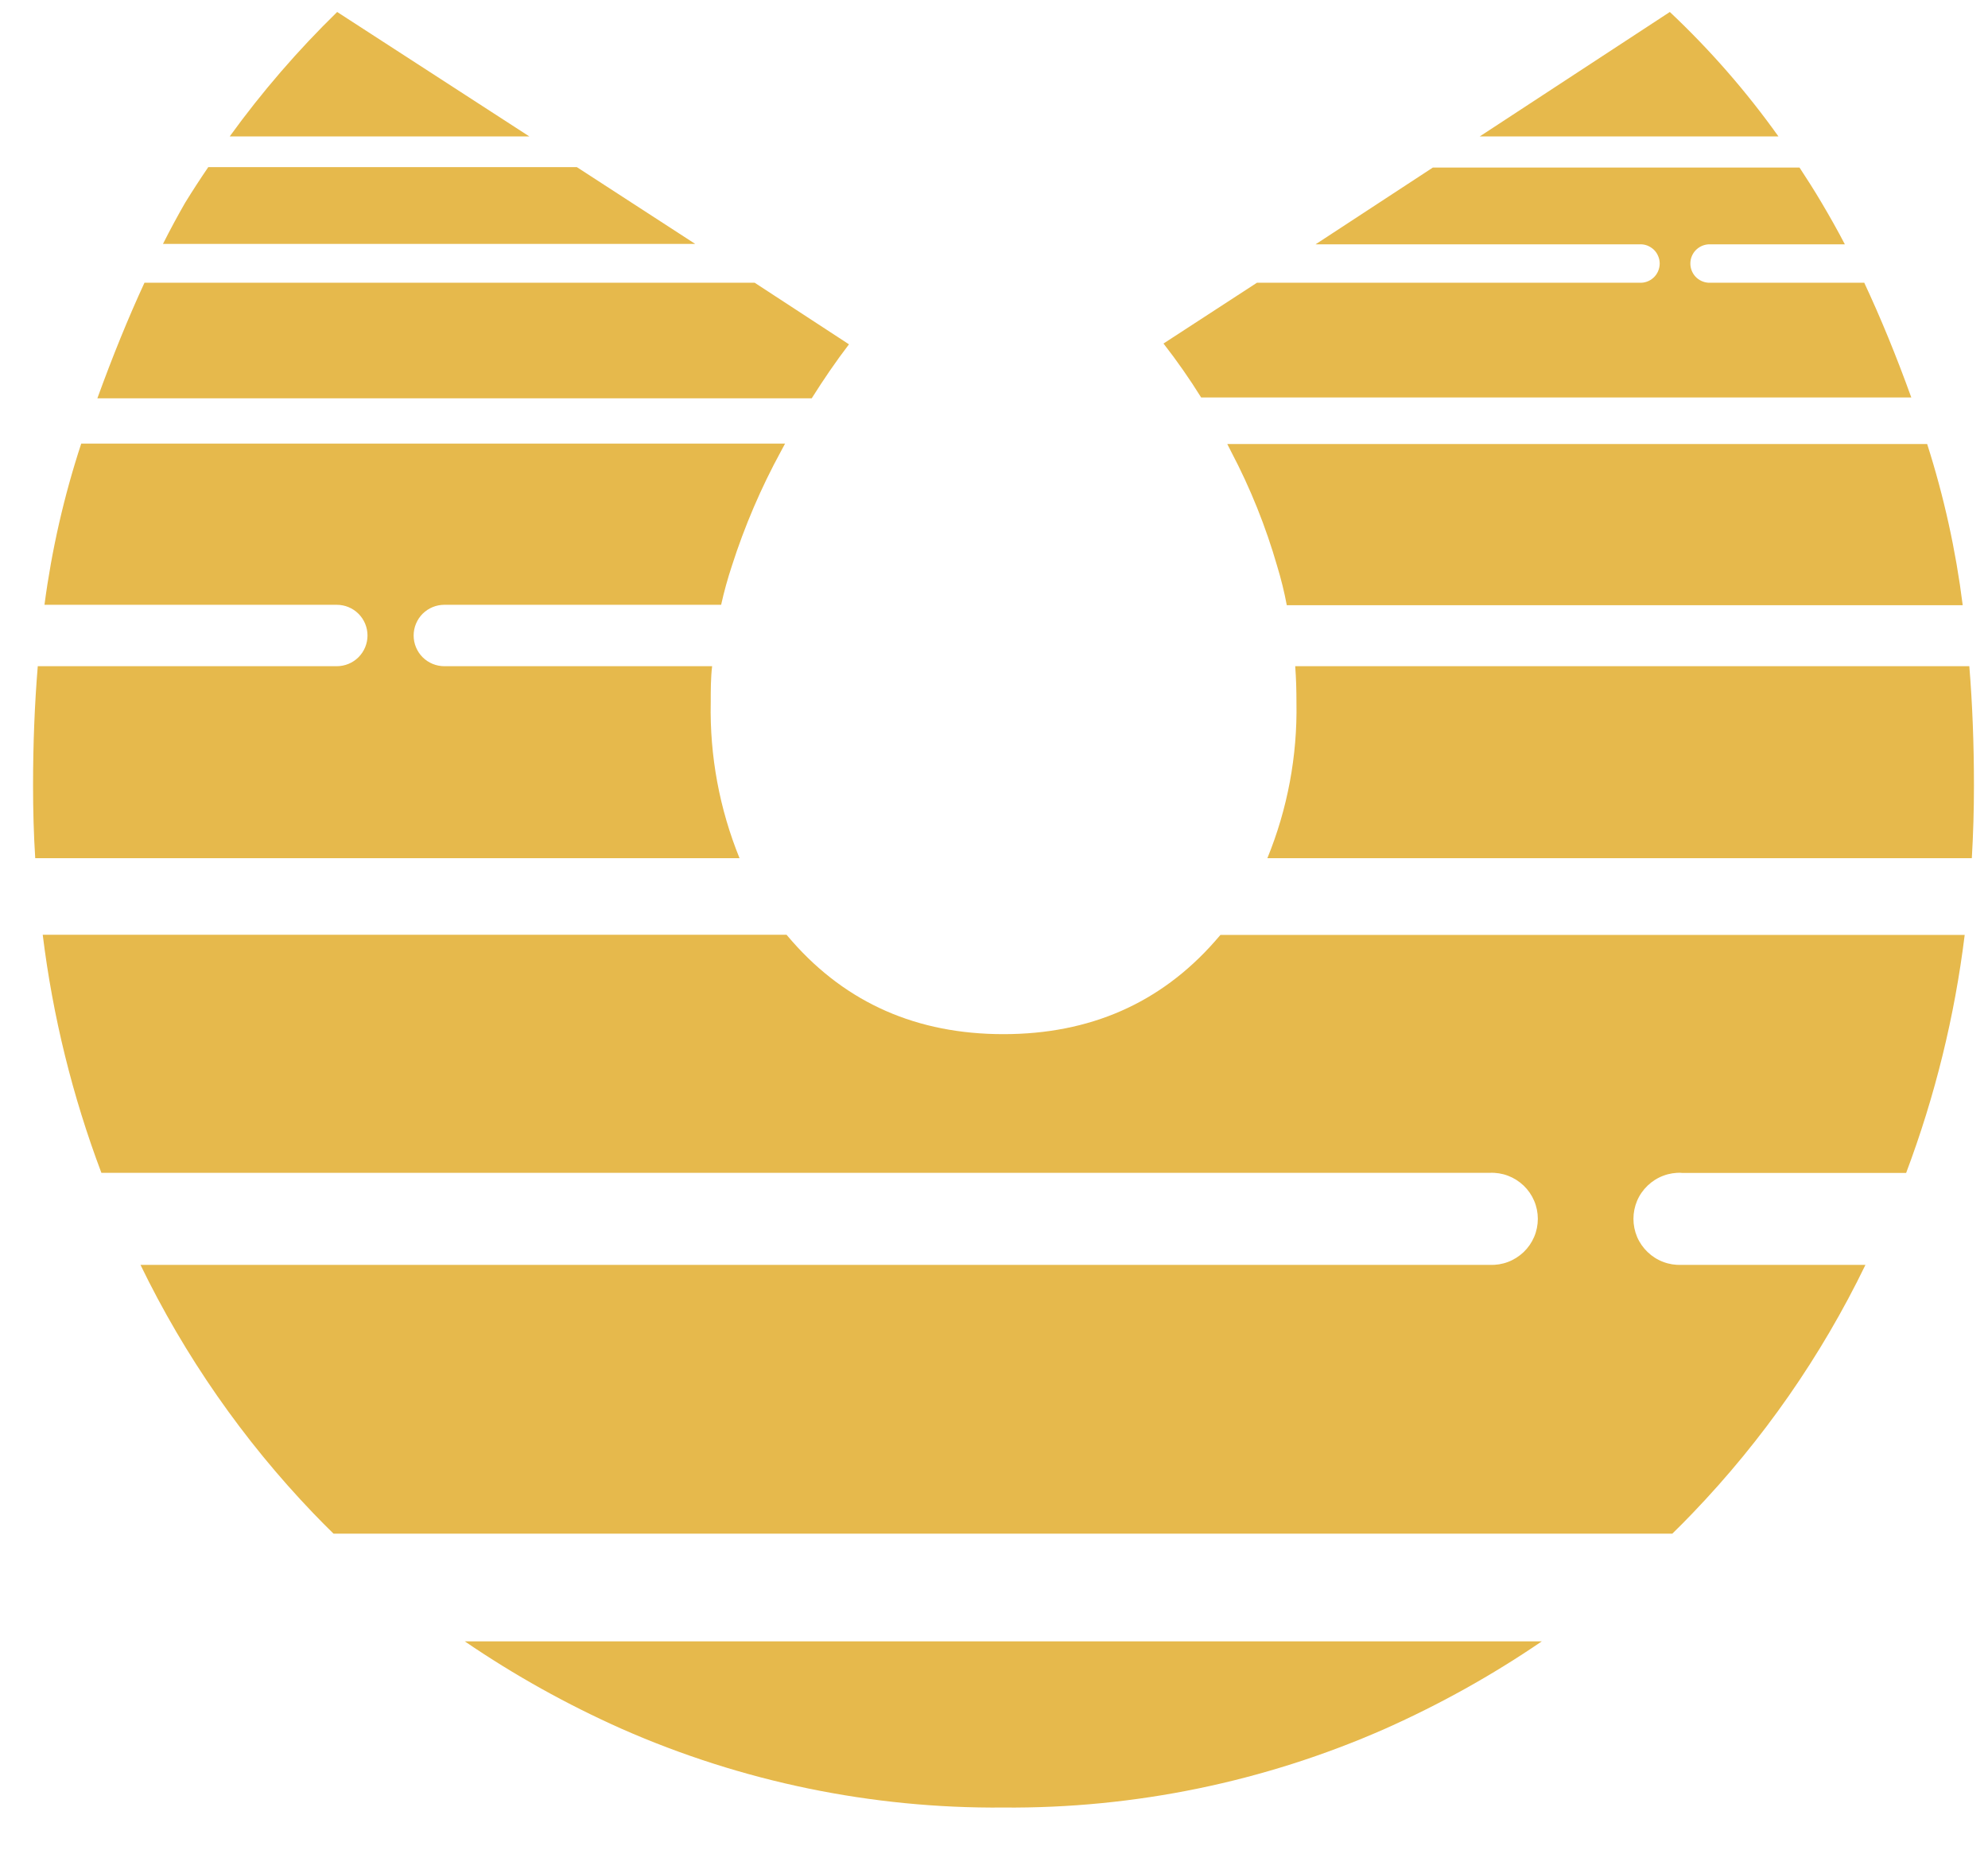 <svg width="43" height="40" viewBox="0 0 43 40" fill="none" xmlns="http://www.w3.org/2000/svg">
<path d="M7.293 0.259C6.443 1.088 5.665 1.988 4.969 2.95H11.449L7.293 0.259ZM12.477 3.614H4.505C4.334 3.864 4.168 4.12 4.006 4.382C3.843 4.666 3.682 4.963 3.525 5.275H15.038L12.477 3.614ZM16.323 6.114H3.125C2.774 6.874 2.435 7.707 2.106 8.614H17.557C17.812 8.209 18.079 7.818 18.363 7.446L16.323 6.114ZM40.321 6.114H36.951C36.846 6.107 36.747 6.061 36.674 5.984C36.602 5.906 36.562 5.805 36.562 5.699C36.562 5.594 36.602 5.492 36.674 5.415C36.747 5.338 36.846 5.291 36.951 5.284H39.904C39.741 4.971 39.573 4.675 39.405 4.391C39.237 4.107 39.087 3.873 38.923 3.623H30.993L28.455 5.284H35.455C35.512 5.28 35.569 5.288 35.623 5.307C35.676 5.327 35.725 5.357 35.767 5.395C35.809 5.434 35.842 5.481 35.864 5.534C35.887 5.586 35.899 5.642 35.899 5.699C35.899 5.756 35.887 5.812 35.864 5.865C35.842 5.917 35.809 5.964 35.767 6.003C35.725 6.042 35.676 6.072 35.623 6.091C35.569 6.11 35.512 6.118 35.455 6.114H27.188L25.166 7.429C25.458 7.803 25.73 8.193 25.981 8.596H41.341C41.016 7.695 40.675 6.865 40.319 6.105L40.321 6.114ZM41.683 9.602H26.546L26.63 9.768C27.046 10.558 27.379 11.389 27.626 12.246C27.71 12.523 27.78 12.804 27.833 13.088H42.453C42.304 11.901 42.046 10.732 41.681 9.593L41.683 9.602ZM9.611 13.079H15.598C15.661 12.794 15.739 12.514 15.83 12.238C16.105 11.38 16.46 10.55 16.892 9.759C16.921 9.704 16.951 9.646 16.981 9.593H1.757C1.384 10.727 1.118 11.895 0.962 13.079H7.284C7.461 13.079 7.63 13.149 7.754 13.273C7.879 13.398 7.949 13.567 7.949 13.743C7.949 13.919 7.879 14.088 7.754 14.213C7.63 14.337 7.461 14.407 7.284 14.407H0.817C0.749 15.227 0.715 16.087 0.715 16.988C0.715 17.523 0.729 18.041 0.762 18.559H15.996C15.562 17.491 15.35 16.347 15.373 15.195C15.373 14.929 15.373 14.659 15.403 14.407H9.611C9.435 14.407 9.266 14.337 9.141 14.213C9.017 14.088 8.947 13.919 8.947 13.743C8.947 13.567 9.017 13.398 9.141 13.273C9.266 13.149 9.435 13.079 9.611 13.079ZM42.596 14.407H28.015C28.035 14.666 28.042 14.929 28.042 15.195C28.063 16.347 27.849 17.492 27.413 18.559H42.65C42.681 18.041 42.696 17.517 42.696 16.988C42.696 16.087 42.663 15.227 42.596 14.407ZM10.053 35.495C11.126 36.227 12.262 36.86 13.449 37.388C16.047 38.533 18.859 39.113 21.698 39.089C24.54 39.113 27.353 38.533 29.953 37.388C31.14 36.86 32.277 36.227 33.349 35.495H10.053ZM36.37 25.366H41.229C41.854 23.706 42.279 21.978 42.496 20.218H26.398C26.358 20.266 26.316 20.314 26.274 20.361C25.095 21.697 23.571 22.364 21.704 22.364C19.837 22.364 18.314 21.695 17.135 20.357L17.012 20.214H0.924C1.141 21.975 1.567 23.703 2.193 25.363H32.223C32.358 25.357 32.492 25.378 32.618 25.426C32.743 25.473 32.858 25.546 32.956 25.639C33.053 25.732 33.13 25.843 33.183 25.967C33.236 26.091 33.263 26.224 33.263 26.358C33.263 26.492 33.236 26.625 33.183 26.749C33.13 26.873 33.053 26.984 32.956 27.077C32.858 27.17 32.743 27.243 32.618 27.29C32.492 27.338 32.358 27.359 32.223 27.354H3.039C3.996 29.327 5.257 31.139 6.775 32.723C6.92 32.873 7.066 33.022 7.214 33.166H36.172C36.32 33.022 36.467 32.873 36.611 32.723C38.131 31.14 39.393 29.328 40.349 27.354H36.37C36.236 27.359 36.102 27.338 35.976 27.29C35.85 27.243 35.735 27.17 35.638 27.077C35.541 26.984 35.463 26.873 35.41 26.749C35.358 26.625 35.331 26.492 35.331 26.358C35.331 26.224 35.358 26.091 35.41 25.967C35.463 25.843 35.541 25.732 35.638 25.639C35.735 25.546 35.85 25.473 35.976 25.426C36.102 25.378 36.236 25.357 36.37 25.363V25.366ZM36.118 0.259L32.007 2.95H38.467C37.774 1.978 36.987 1.077 36.118 0.259Z" fill="#E6B94C"/>
</svg>
